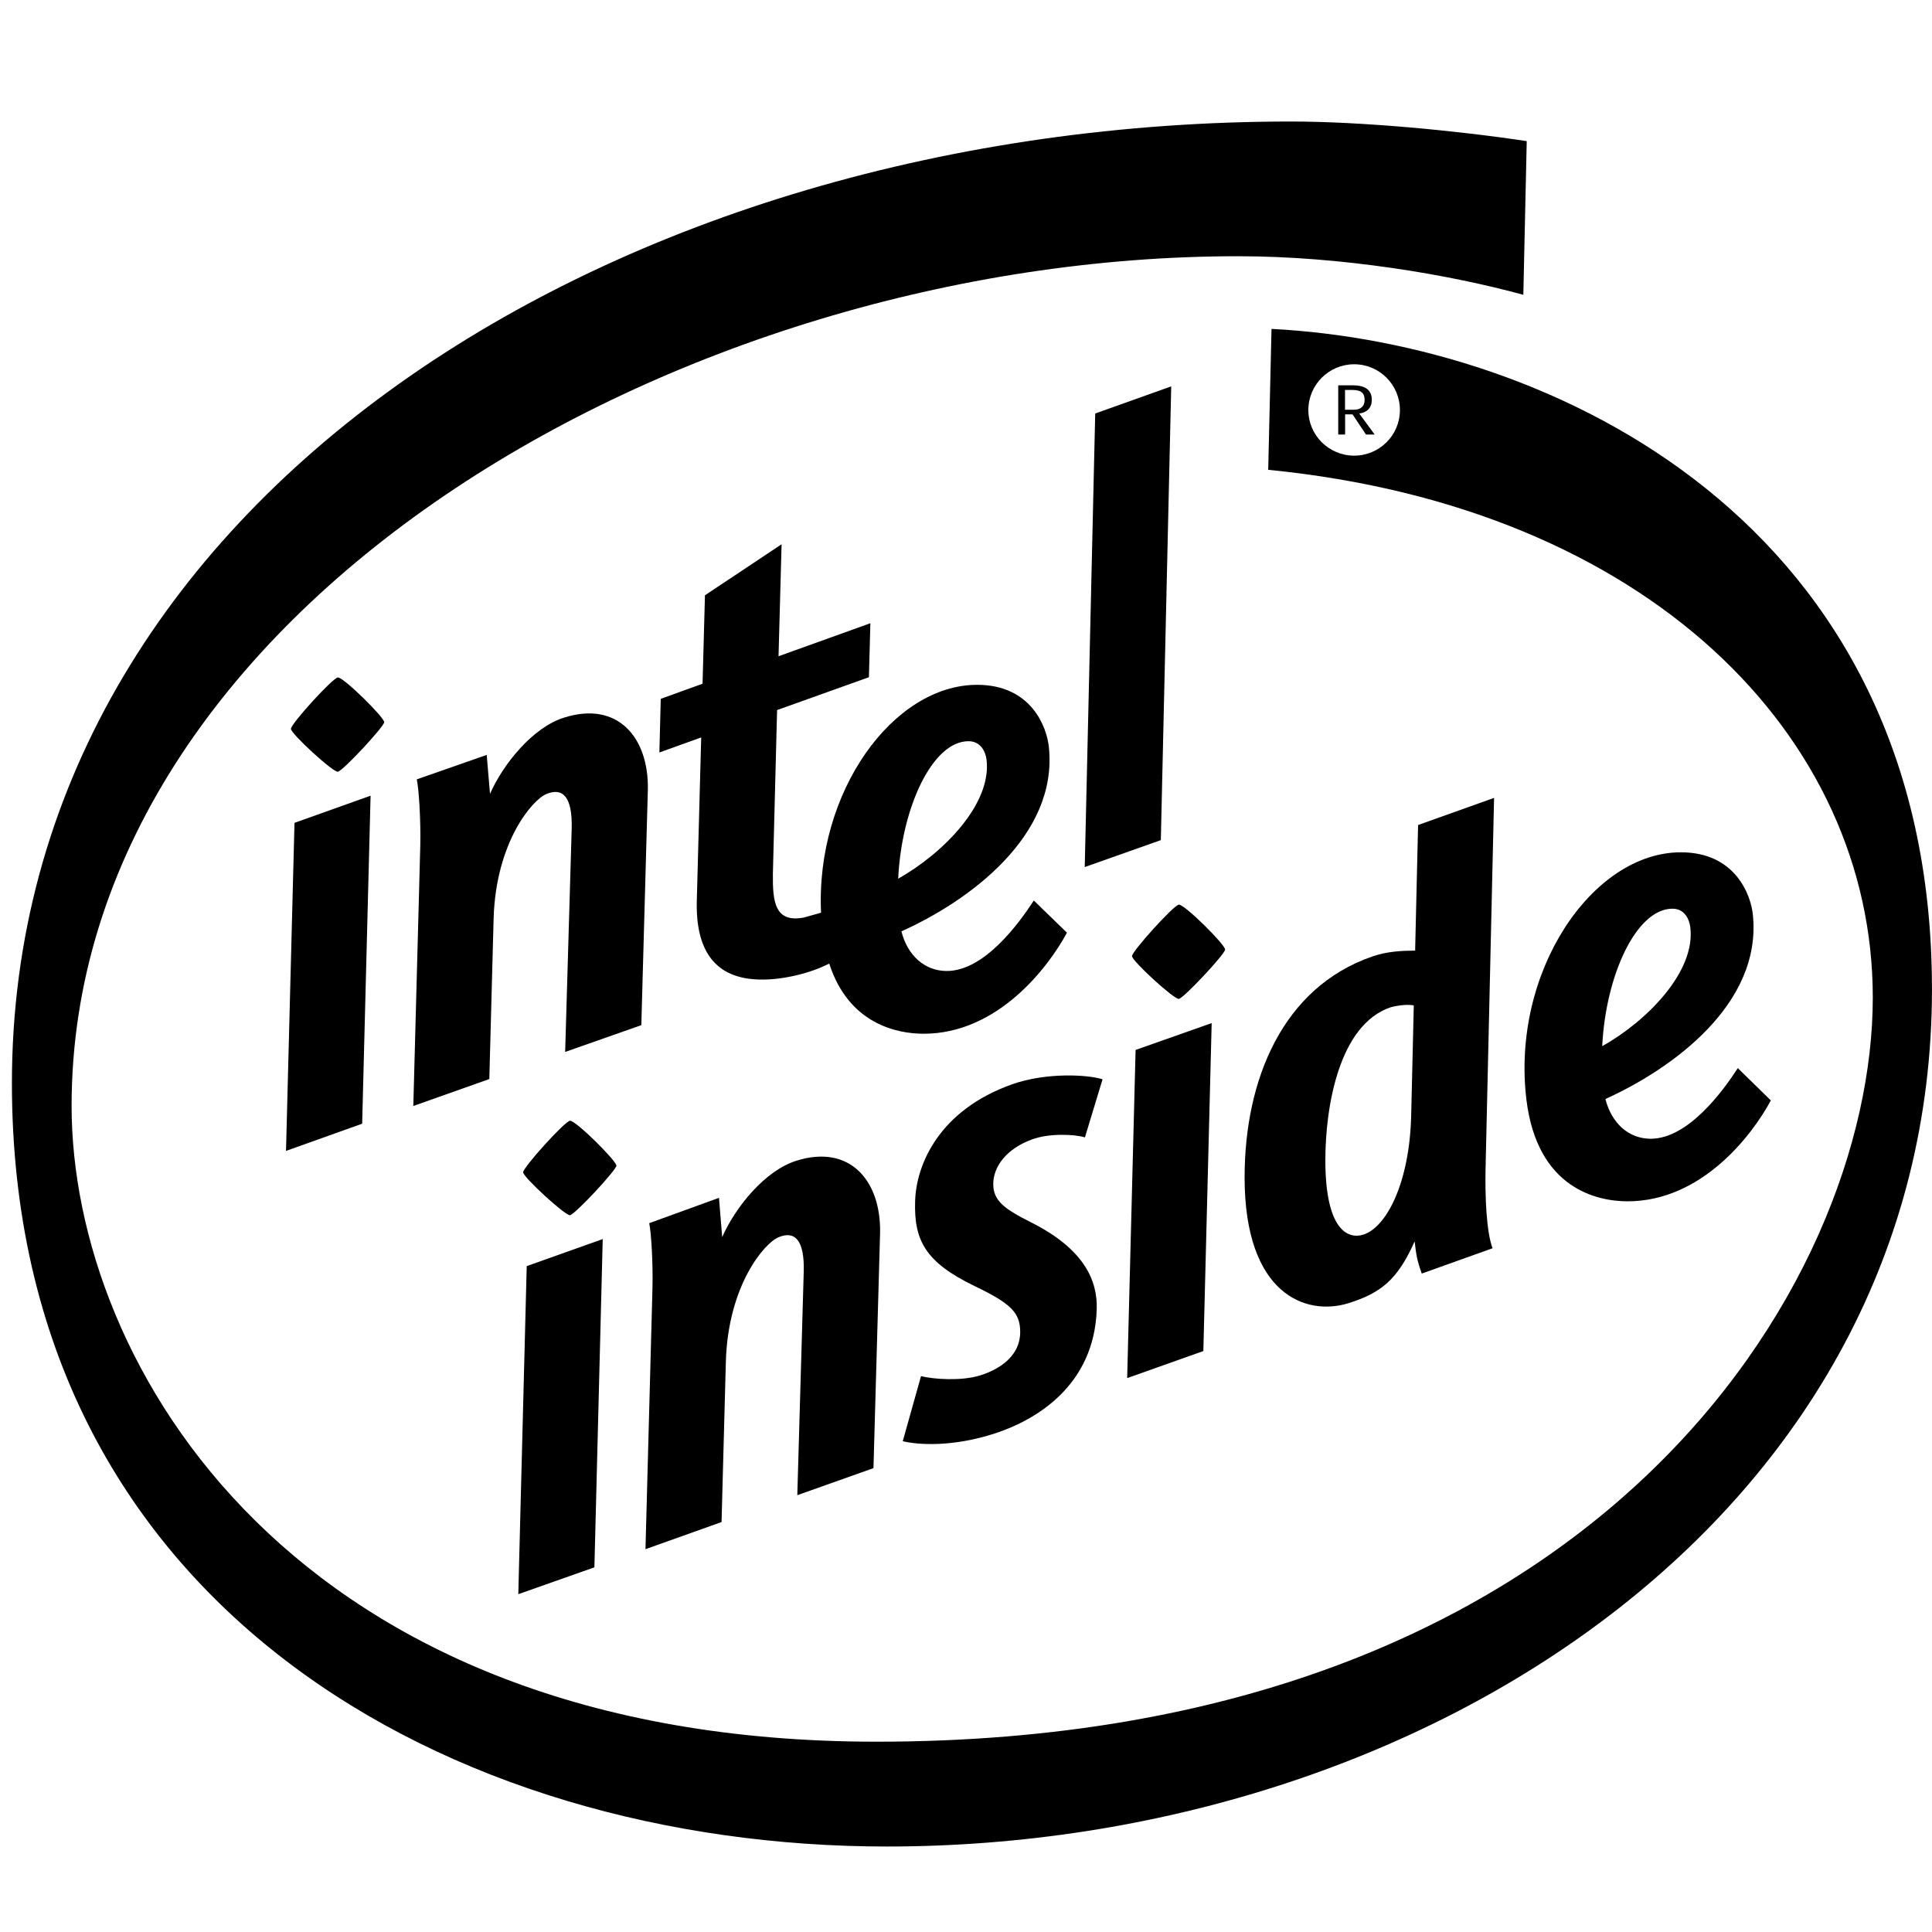 <?xml version="1.0" encoding="UTF-8"?>
<svg width="32" height="32" version="1.1" viewBox="0 0 8.467 8.467" xmlns="http://www.w3.org/2000/svg" xmlns:cc="http://creativecommons.org/ns#" xmlns:dc="http://purl.org/dc/elements/1.1/" xmlns:rdf="http://www.w3.org/1999/02/22-rdf-syntax-ns#" xmlns:xlink="http://www.w3.org/1999/xlink">
<g transform="translate(-2.433 18.697)">
<g transform="matrix(.082 0 0 .082 3.601 -19.228)" stroke-width=".388">
<path d="m39.845 64.427c1.842-0.651 4.071-0.517 4.837-0.268l-0.942 3.105c-0.536-0.172-1.933-0.23-2.832 0.11-1.363 0.498-2.067 1.45-2.067 2.387 0 0.909 0.631 1.344 2.028 2.048 2.875 1.445 3.55 3.148 3.502 4.641-0.129 4.076-3.239 5.918-5.444 6.636-2.258 0.732-4.066 0.617-4.923 0.416l0.976-3.478c0.646 0.163 2.134 0.277 3.158-0.038 0.756-0.234 2.143-0.871 2.143-2.33-0.004-1.024-0.493-1.512-2.435-2.445-2.641-1.277-3.248-2.445-3.181-4.55 0.062-1.971 1.301-4.856 5.181-6.234"/>
<path d="m17.523 90.242-4.066 1.435 0.45-17.534 4.062-1.445-0.445 17.543"/>
<path d="m16.217 66.374c0.292-0.038 2.488 2.143 2.483 2.402-0.009 0.239-2.21 2.607-2.483 2.646-0.254 0.029-2.497-2.033-2.502-2.292-0.004-0.263 2.225-2.727 2.502-2.756"/>
<path d="m47.796 51.376-4.066 1.44 0.56-24.241 4.062-1.45-0.555 24.25"/>
<path d="m61.546 50.568-0.158 6.712c-0.684 0.01-1.464 0.029-2.292 0.316-4.779 1.651-6.822 6.569-6.822 11.812 0.004 6.239 3.272 7.425 5.55 6.717 1.77-0.55 2.646-1.301 3.526-3.282l0.014-0.004c0.081 0.708 0.124 0.981 0.378 1.703l3.784-1.354c-0.335-0.88-0.407-2.828-0.373-4.296l0.454-19.773-4.062 1.45zm-2.928 21.892c-0.823 0.263-2.028-0.249-2.028-3.98 0-2.813 0.713-7.238 3.492-8.171 0.483-0.129 0.966-0.153 1.234-0.1l-0.139 5.884c-0.086 3.593-1.316 5.975-2.559 6.368"/>
<path d="m5.113 66.532-4.071 1.454 0.454-17.534 4.066-1.45-0.45 17.529"/>
<path d="m3.812 42.683c0.287-0.033 2.483 2.129 2.478 2.392-0.01 0.239-2.21 2.607-2.478 2.646-0.258 0.033-2.502-2.024-2.507-2.292-0.005-0.263 2.22-2.713 2.507-2.746"/>
<path d="m50.069 78.683-4.071 1.445 0.45-17.538 4.066-1.435-0.445 17.529"/>
<path d="m48.758 54.825c0.287-0.038 2.488 2.139 2.473 2.402-0.004 0.239-2.21 2.598-2.473 2.636-0.254 0.029-2.497-2.024-2.502-2.287 0-0.258 2.225-2.722 2.502-2.751"/>
<path d="m89.011 59.332c0 28.03-27.145 45.831-55.854 45.831-23.265 0-46.764-12.855-46.764-40.798 0-31.154 32.402-51.395 68.364-51.395 3.727 0 8.812 0.478 12.596 1.048l-0.182 8.214c-3.918-1.077-9.721-2.062-15.252-2.062-29.891 0-62.336 18.921-62.336 45.415 0 13.821 11.855 33.976 43.018 33.976 38.512 0 53.247-24.451 53.247-39.775 0-13.926-11.955-26.188-32.312-28.202l0.177-7.53c14.883 0.761 35.297 10.243 35.297 35.278zm-30.881-33.388c-1.349 0-2.449 1.095-2.449 2.449 0 1.344 1.1 2.435 2.449 2.435 1.349 0 2.445-1.091 2.445-2.435 0-1.354-1.095-2.449-2.445-2.449"/>
<path d="m58.402 28.575c0.373-0.048 0.67-0.263 0.67-0.732 0-0.603-0.464-0.775-1.019-0.775h-0.775v2.631h0.368v-1.077h0.397l0.718 1.077h0.464zm-0.761-0.201v-1.057h0.402c0.488 0 0.646 0.196 0.646 0.536 0 0.335-0.21 0.522-0.574 0.522h-0.474" fill-rule="evenodd"/>
<path d="m41.008 54.605c-0.78 1.201-2.636 3.765-4.65 3.765-1.182 0-2.1-0.828-2.425-2.119 3.531-1.583 8.391-5.066 7.879-9.86-0.105-1.028-0.919-3.315-3.832-3.315-4.507 0-8.64 5.746-8.343 12.18l-0.923 0.258c-1.536 0.287-1.67-0.818-1.651-2.344l0.225-8.745 4.908-1.756 0.077-2.885-4.908 1.765 0.163-5.985-4.095 2.727-0.129 4.727-2.234 0.808-0.072 2.866 2.234-0.804-0.234 8.702c-0.077 2.674 0.957 4.22 3.435 4.239 1.249 0.014 2.713-0.373 3.641-0.856 1.043 3.239 3.631 3.751 5.047 3.751 3.937 0 6.64-3.507 7.659-5.401l-1.77-1.718zm-3.492-8.516c0.689 0 0.923 0.617 0.966 0.986 0.287 2.373-2.316 5.004-4.722 6.363 0.177-3.76 1.813-7.348 3.756-7.348"/>
<path d="m78.634 63.561c-0.78 1.206-2.646 3.775-4.655 3.775-1.186 0-2.095-0.837-2.421-2.124 3.526-1.593 8.391-5.062 7.879-9.865-0.105-1.019-0.919-3.32-3.846-3.32-4.746 0-9.09 6.406-8.252 13.247 0.588 4.727 3.775 5.406 5.406 5.406 3.947 0 6.645-3.511 7.654-5.391zm-3.492-8.52c0.679 0 0.909 0.617 0.952 0.99 0.297 2.368-2.311 5.014-4.707 6.358 0.182-3.76 1.808-7.348 3.756-7.348"/>
<path d="m28.315 68.513c-1.694 0.531-3.272 2.507-3.961 4.081l-0.172-2.1-3.727 1.354c0.11 0.55 0.206 2.153 0.172 3.488l-0.373 13.936 4.066-1.45 0.23-8.583c0.12-4.062 2.057-6.329 2.818-6.64 0.871-0.364 1.392 0.153 1.344 1.851l-0.344 11.936 4.071-1.445 0.354-12.587c0.048-2.765-1.603-4.746-4.478-3.842"/>
<path d="m15.906 44.827c-1.694 0.531-3.268 2.502-3.961 4.076l-0.177-2.081-3.736 1.306c0.115 0.555 0.215 2.196 0.187 3.521l-0.373 13.936 4.062-1.44 0.23-8.597c0.124-4.057 2.062-6.324 2.818-6.635 0.875-0.368 1.402 0.148 1.354 1.856l-0.349 11.927 4.071-1.431 0.349-12.592c0.053-2.765-1.598-4.755-4.473-3.846"/>
</g>
</g>
</svg>
